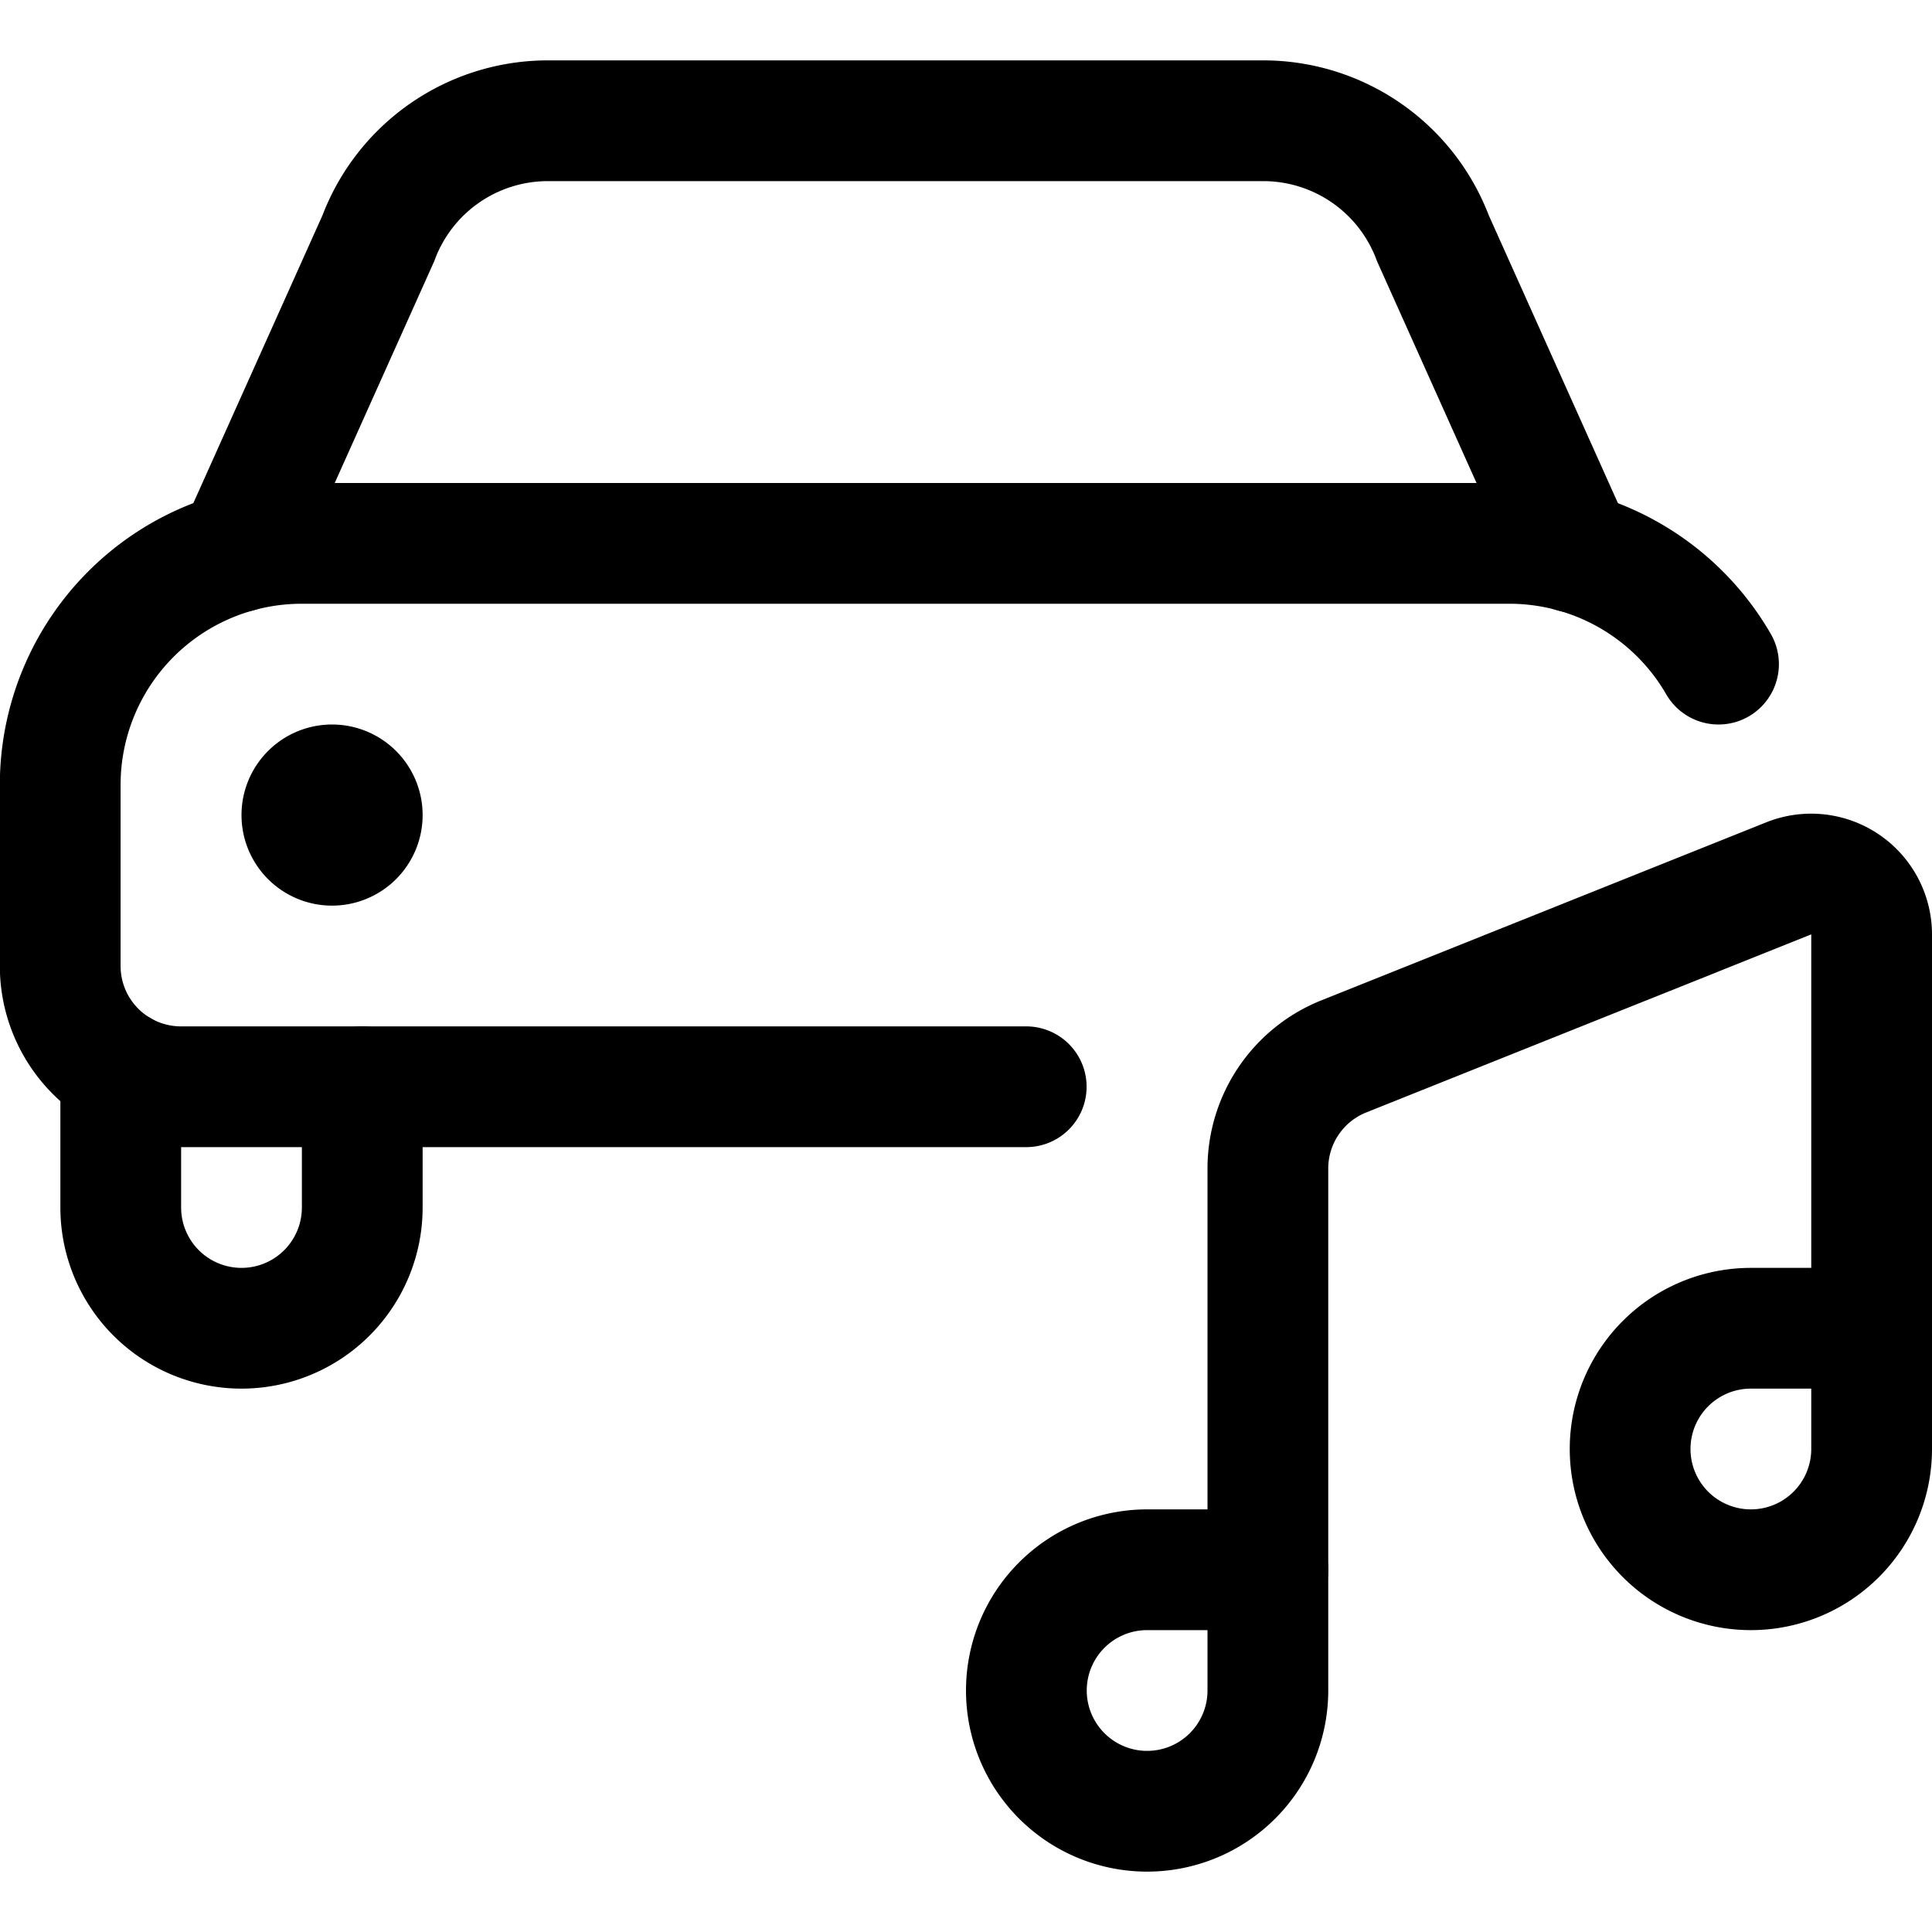 <svg xmlns="http://www.w3.org/2000/svg" width="24" height="24" viewBox="0 0 24 24"><defs><style>.a{fill:none;stroke:#000;stroke-linecap:round;stroke-linejoin:round;stroke-width:1.5px}</style></defs><path d="M15.75 21a1.5 1.5 0 1 1-1.5-1.5h1.5zm7.5-3a1.5 1.5 0 1 1-1.5-1.5h1.5z" class="a"/><path d="M15.75 19.5v-4.985a1.5 1.5 0 0 1 .943-1.392l5.528-2.212a.751.751 0 0 1 1.029.7V16.5M2.951 6.858 4.7 2.96A2.249 2.249 0 0 1 6.809 1.5h8.882A2.251 2.251 0 0 1 17.8 2.96l1.75 3.9M1.5 13.3V15a1.5 1.5 0 0 0 3 0v-1.5m-.375-3.75a.375.375 0 0 0-.375.375m.75 0a.375.375 0 0 0-.375-.375m0 .75a.375.375 0 0 0 .375-.375m-.75 0a.375.375 0 0 0 .375.375" class="a"/><path d="M21.348 8.25a3 3 0 0 0-2.6-1.5h-15a3 3 0 0 0-3 3V12a1.5 1.5 0 0 0 1.5 1.5h10.5" class="a"/></svg>